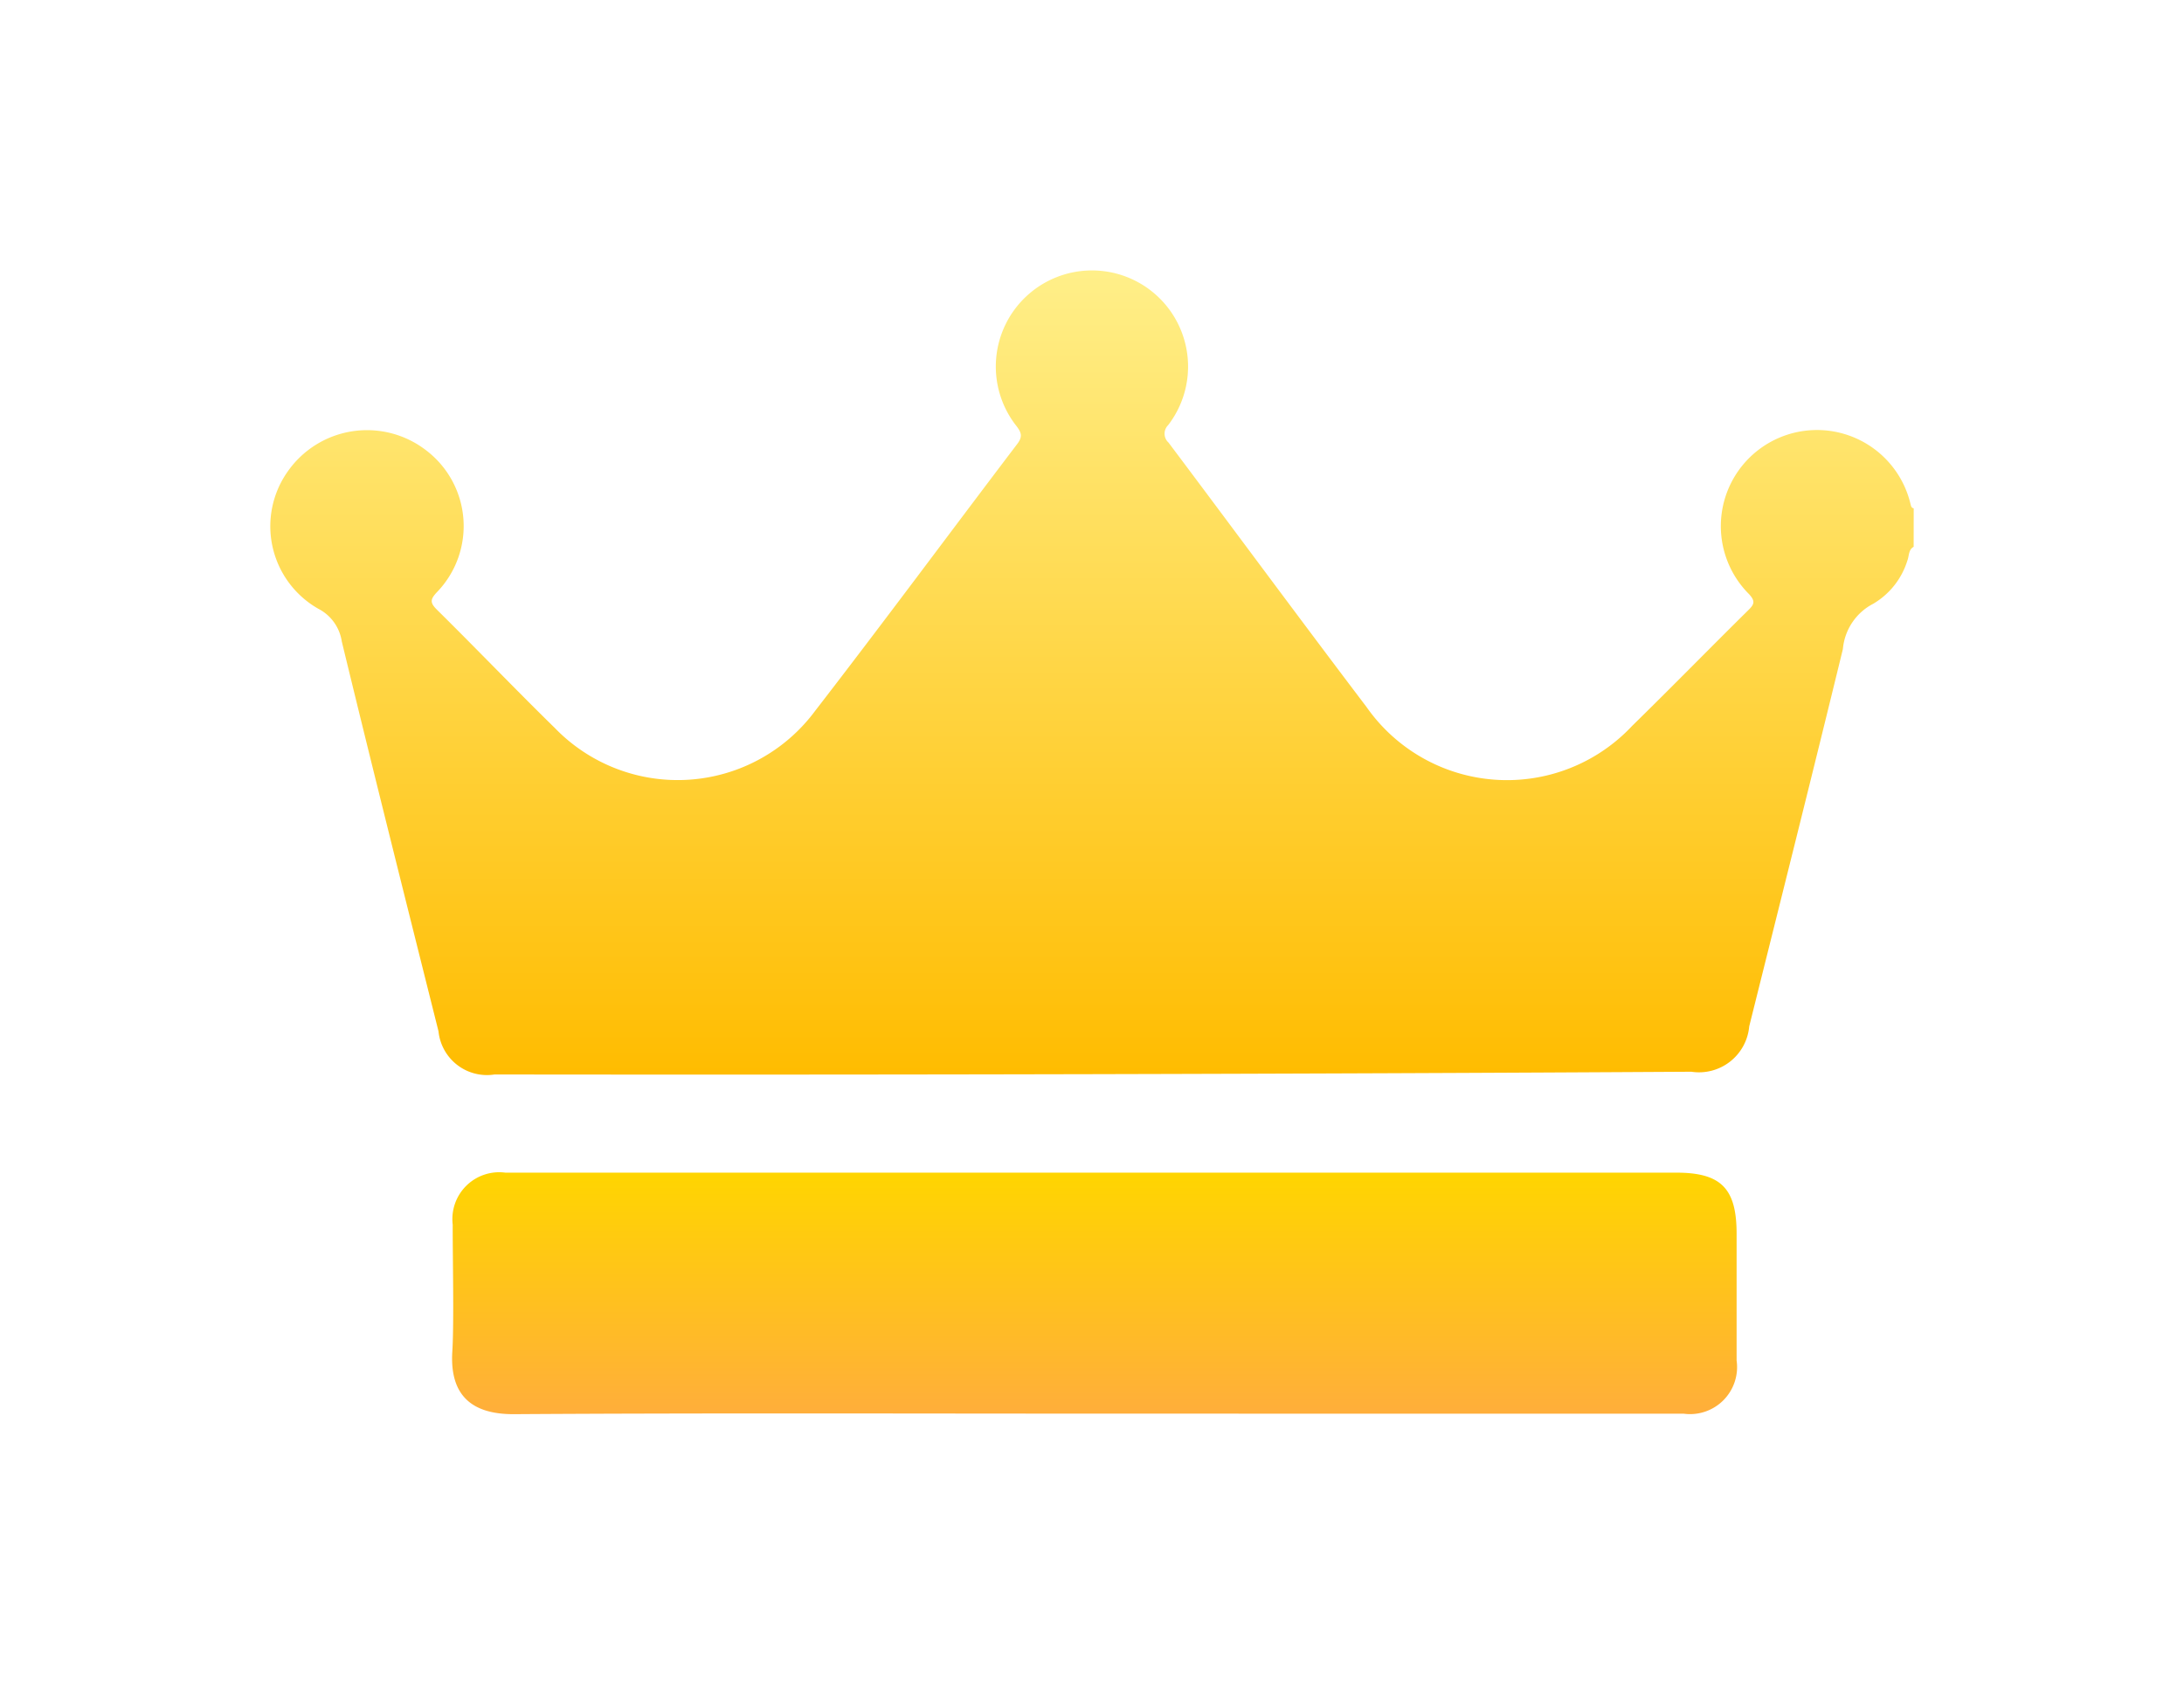 <svg xmlns="http://www.w3.org/2000/svg" xmlns:xlink="http://www.w3.org/1999/xlink" width="72.706" height="56.09" viewBox="0 0 72.706 56.09">
  <defs>
    <linearGradient id="linear-gradient" x1="0.5" x2="0.5" y2="1" gradientUnits="objectBoundingBox">
      <stop offset="0" stop-color="#ffef89"/>
      <stop offset="1" stop-color="#ffbc00"/>
    </linearGradient>
    <filter id="Trazado_245" x="0" y="0" width="72.706" height="44.78" filterUnits="userSpaceOnUse">
      <feOffset dy="3" input="SourceAlpha"/>
      <feGaussianBlur stdDeviation="3" result="blur"/>
      <feFlood flood-opacity="0.161"/>
      <feComposite operator="in" in2="blur"/>
      <feComposite in="SourceGraphic"/>
    </filter>
    <linearGradient id="linear-gradient-2" x1="0.5" x2="0.5" y2="1" gradientUnits="objectBoundingBox">
      <stop offset="0" stop-color="#ffd500"/>
      <stop offset="1" stop-color="#ffae3b"/>
    </linearGradient>
    <filter id="Trazado_246" x="6.055" y="30.046" width="60.763" height="26.044" filterUnits="userSpaceOnUse">
      <feOffset dy="3" input="SourceAlpha"/>
      <feGaussianBlur stdDeviation="3" result="blur-2"/>
      <feFlood flood-opacity="0.161"/>
      <feComposite operator="in" in2="blur-2"/>
      <feComposite in="SourceGraphic"/>
    </filter>
  </defs>
  <g id="Corona" transform="translate(-424.46 -462.003)">
    <g transform="matrix(1, 0, 0, 1, 424.46, 462)" filter="url(#Trazado_245)">
      <path id="Trazado_245-2" data-name="Trazado 245" d="M488.166,477.208c-.18.1-.147.306-.21.461a2.533,2.533,0,0,1-1.135,1.435,1.883,1.883,0,0,0-1.011,1.509c-1.022,4.192-2.073,8.376-3.118,12.561a1.678,1.678,0,0,1-1.925,1.511q-19.921.116-39.843.091a1.621,1.621,0,0,1-1.866-1.436c-1.083-4.323-2.169-8.645-3.219-12.976a1.47,1.47,0,0,0-.784-1.094,3.159,3.159,0,0,1-1.012-4.576,3.219,3.219,0,0,1,4.613-.69,3.167,3.167,0,0,1,.354,4.71c-.218.231-.251.345-.007.586,1.317,1.3,2.6,2.641,3.921,3.934a5.693,5.693,0,0,0,8.67-.561c2.274-2.941,4.484-5.93,6.732-8.891.178-.234.143-.37-.023-.588a3.2,3.2,0,1,1,5.045-.037.4.4,0,0,0,.014.583c2.2,2.929,4.374,5.879,6.589,8.8a5.708,5.708,0,0,0,8.844.63c1.3-1.272,2.567-2.569,3.859-3.845.2-.194.255-.3.032-.541a3.2,3.2,0,1,1,5.373-3.011c.02.069.022.138.109.154Z" transform="translate(-424.46 -462)" fill="url(#linear-gradient)"/>
    </g>
    <g transform="matrix(1, 0, 0, 1, 424.46, 462)" filter="url(#Trazado_246)">
      <path id="Trazado_246-2" data-name="Trazado 246" d="M478.433,593.288c-6.426,0-12.851-.023-19.277.018-1.383.009-2.152-.6-2.058-2.09.061-.975.008-3.239.013-4.217a1.559,1.559,0,0,1,1.753-1.734q7.983,0,15.966,0h23.015c1.489,0,2.007.524,2.007,2.032,0,.979,0,3.239,0,4.218a1.566,1.566,0,0,1-1.768,1.774Q488.258,593.291,478.433,593.288Z" transform="translate(-442.04 -549.22)" fill="url(#linear-gradient-2)"/>
    </g>
  </g>
</svg>
